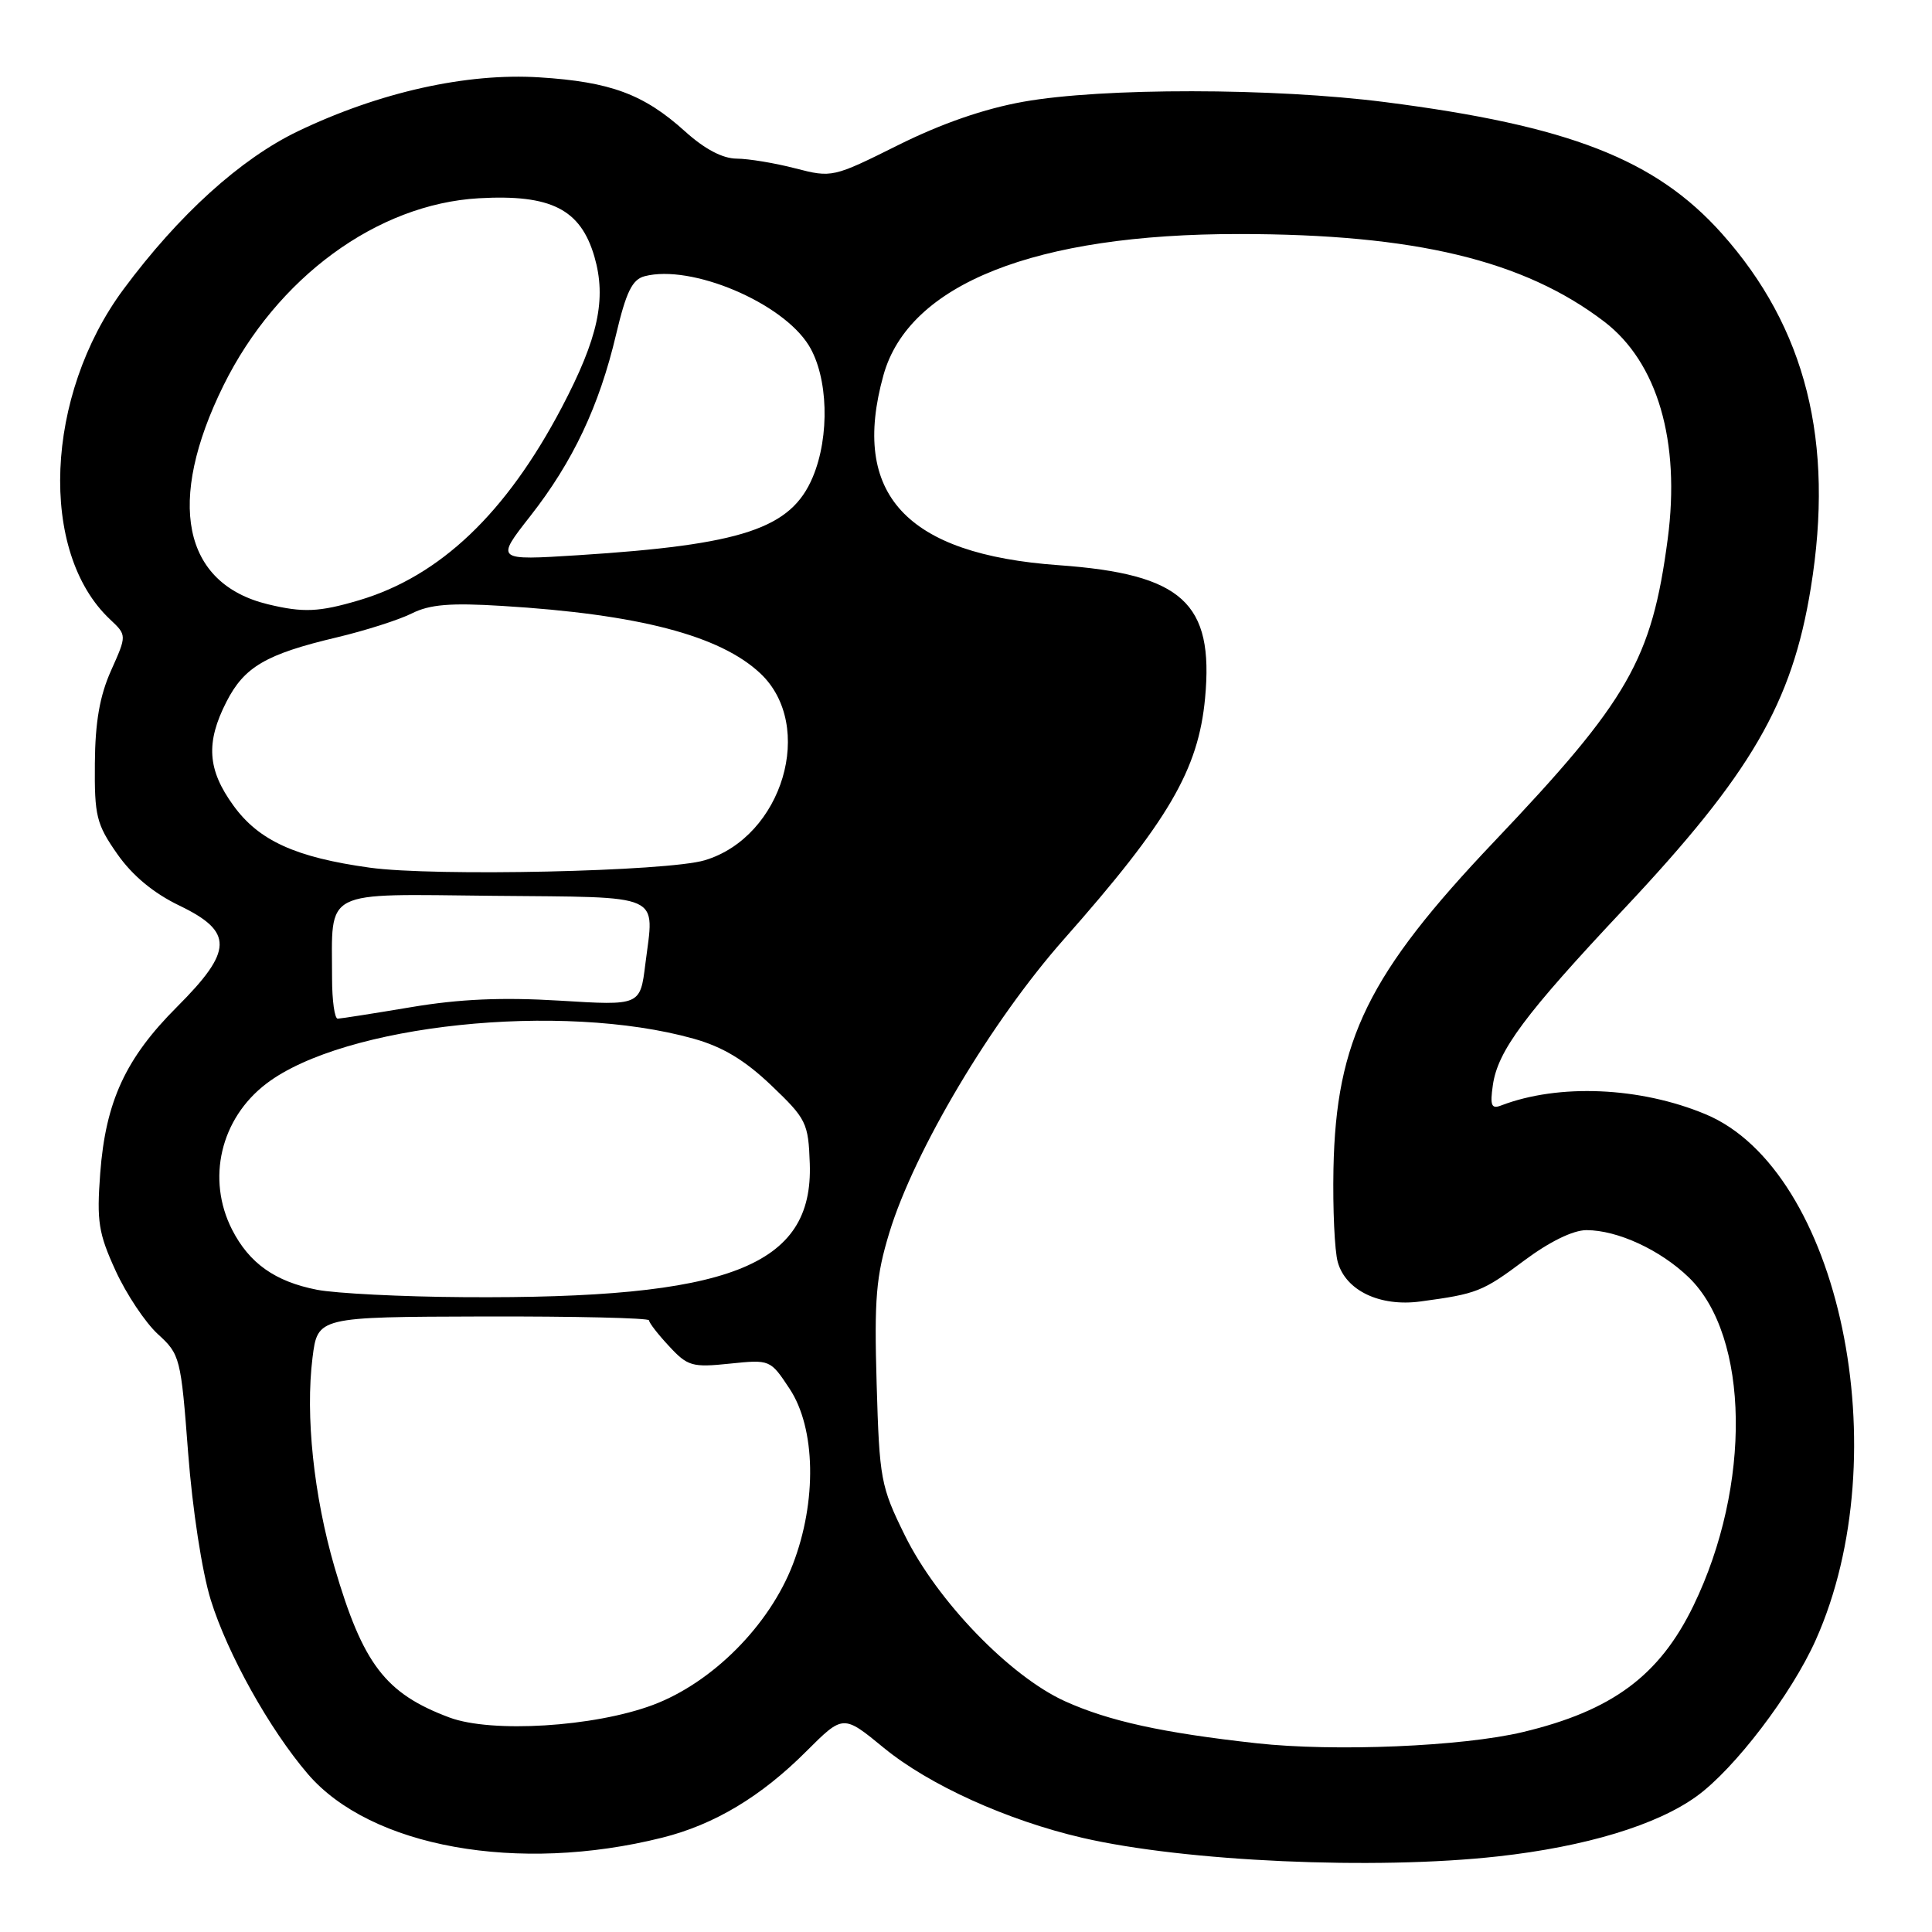 <?xml version="1.0" encoding="UTF-8" standalone="no"?>
<!DOCTYPE svg PUBLIC "-//W3C//DTD SVG 1.1//EN" "http://www.w3.org/Graphics/SVG/1.1/DTD/svg11.dtd" >
<svg xmlns="http://www.w3.org/2000/svg" xmlns:xlink="http://www.w3.org/1999/xlink" version="1.1" viewBox="0 0 256 256">
 <g >
 <path fill="currentColor"
d=" M 198.50 245.98 C 210.12 244.69 219.55 241.83 224.82 238.01 C 229.85 234.37 237.39 224.48 240.59 217.32 C 251.64 192.63 243.77 155.05 225.99 147.64 C 217.31 144.02 206.53 143.56 198.91 146.48 C 197.62 146.98 197.42 146.49 197.81 143.79 C 198.46 139.23 202.04 134.42 215.17 120.45 C 232.03 102.52 237.46 93.19 239.94 77.91 C 243.09 58.52 239.30 43.43 228.14 30.93 C 219.37 21.12 207.93 16.65 183.54 13.53 C 168.73 11.63 146.09 11.61 135.61 13.48 C 130.44 14.40 124.74 16.37 119.01 19.23 C 110.38 23.53 110.23 23.56 105.39 22.31 C 102.70 21.61 99.20 21.03 97.62 21.02 C 95.74 21.01 93.36 19.75 90.76 17.40 C 85.31 12.48 80.89 10.84 71.47 10.25 C 61.81 9.64 50.27 12.22 39.50 17.38 C 31.87 21.04 23.68 28.46 16.35 38.35 C 5.94 52.41 5.09 73.16 14.58 82.07 C 16.81 84.17 16.81 84.17 14.72 88.84 C 13.22 92.19 12.61 95.65 12.57 101.16 C 12.51 108.12 12.77 109.20 15.54 113.16 C 17.55 116.03 20.35 118.35 23.78 120.00 C 30.96 123.46 30.90 125.97 23.45 133.42 C 16.64 140.23 14.00 145.95 13.28 155.45 C 12.80 161.85 13.05 163.42 15.32 168.38 C 16.74 171.48 19.26 175.26 20.92 176.78 C 23.86 179.46 23.97 179.89 24.93 192.53 C 25.50 199.99 26.77 208.27 27.93 212.01 C 30.15 219.16 35.71 229.13 40.78 235.05 C 49.09 244.76 68.66 248.29 87.75 243.50 C 94.64 241.78 100.85 238.06 106.85 232.05 C 111.73 227.18 111.73 227.18 117.11 231.60 C 123.11 236.52 133.46 241.21 143.42 243.52 C 157.02 246.67 182.19 247.80 198.50 245.98 Z  M 166.50 230.99 C 154.03 229.61 146.96 228.06 141.13 225.43 C 133.83 222.13 124.17 212.13 119.89 203.43 C 116.70 196.95 116.53 196.02 116.16 183.37 C 115.83 172.05 116.08 169.12 117.85 163.31 C 121.17 152.45 131.36 135.33 140.96 124.47 C 154.84 108.77 158.79 102.01 159.68 92.50 C 160.86 79.86 156.68 76.07 140.28 74.89 C 120.04 73.45 112.68 65.48 117.06 49.72 C 120.42 37.63 137.15 30.99 164.21 31.01 C 187.48 31.02 201.90 34.48 212.56 42.61 C 219.63 48.01 222.69 58.47 220.98 71.42 C 218.87 87.40 215.79 92.77 197.99 111.51 C 181.31 129.07 177.03 137.78 176.69 154.89 C 176.59 160.18 176.84 165.73 177.26 167.23 C 178.32 171.02 182.86 173.18 188.23 172.45 C 195.71 171.44 196.43 171.16 201.95 167.04 C 205.31 164.53 208.44 163.00 210.21 163.00 C 214.33 163.00 220.01 165.62 223.78 169.27 C 231.83 177.06 232.11 196.83 224.40 212.74 C 219.90 222.03 213.63 226.68 201.78 229.51 C 193.79 231.42 176.83 232.13 166.50 230.99 Z  M 59.56 227.58 C 51.05 224.40 48.09 220.51 44.33 207.67 C 41.57 198.18 40.45 187.57 41.41 179.90 C 42.09 174.50 42.09 174.50 64.04 174.44 C 76.12 174.41 86.00 174.64 86.00 174.95 C 86.00 175.27 87.19 176.81 88.66 178.38 C 91.11 181.03 91.72 181.21 96.69 180.69 C 102.04 180.14 102.07 180.15 104.62 184.01 C 108.09 189.24 108.27 198.95 105.05 207.30 C 101.94 215.38 94.38 222.97 86.50 225.92 C 78.72 228.83 65.14 229.66 59.56 227.58 Z  M 42.00 170.90 C 36.44 169.81 33.03 167.39 30.75 162.93 C 27.34 156.23 29.22 148.22 35.29 143.59 C 45.57 135.75 74.38 132.72 91.90 137.63 C 95.77 138.71 98.68 140.47 102.20 143.82 C 106.85 148.26 107.11 148.78 107.30 154.17 C 107.78 167.82 96.67 172.12 61.50 171.88 C 53.25 171.83 44.48 171.38 42.00 170.90 Z  M 44.00 129.62 C 44.00 117.68 42.45 118.47 65.32 118.70 C 88.20 118.92 86.70 118.25 85.51 127.75 C 84.83 133.25 84.83 133.25 74.16 132.59 C 66.57 132.13 60.91 132.37 54.50 133.45 C 49.55 134.28 45.16 134.97 44.75 134.98 C 44.34 134.99 44.00 132.58 44.00 129.62 Z  M 49.00 114.97 C 39.17 113.61 34.29 111.39 30.93 106.74 C 27.48 101.99 27.24 98.40 30.01 92.98 C 32.37 88.36 35.24 86.68 44.61 84.46 C 48.40 83.56 52.88 82.13 54.57 81.28 C 56.94 80.09 59.68 79.86 66.57 80.29 C 84.64 81.39 95.40 84.21 100.74 89.22 C 108.10 96.14 103.71 110.90 93.38 113.99 C 88.43 115.48 57.54 116.16 49.00 114.97 Z  M 35.50 80.07 C 24.19 77.33 22.00 66.49 29.62 51.06 C 36.68 36.78 49.97 27.04 63.45 26.27 C 73.00 25.73 76.92 27.71 78.76 34.00 C 80.39 39.62 79.27 44.79 74.43 54.00 C 67.04 68.04 58.30 76.35 47.57 79.54 C 42.27 81.11 40.18 81.20 35.50 80.07 Z  M 70.27 68.38 C 75.92 61.17 79.40 53.80 81.63 44.34 C 82.97 38.68 83.77 37.03 85.42 36.60 C 91.59 34.99 103.65 40.07 107.17 45.77 C 109.74 49.94 109.98 57.80 107.69 63.23 C 104.82 70.05 98.41 72.18 76.58 73.57 C 65.66 74.26 65.66 74.26 70.27 68.38 Z "/>
</g>
</svg>